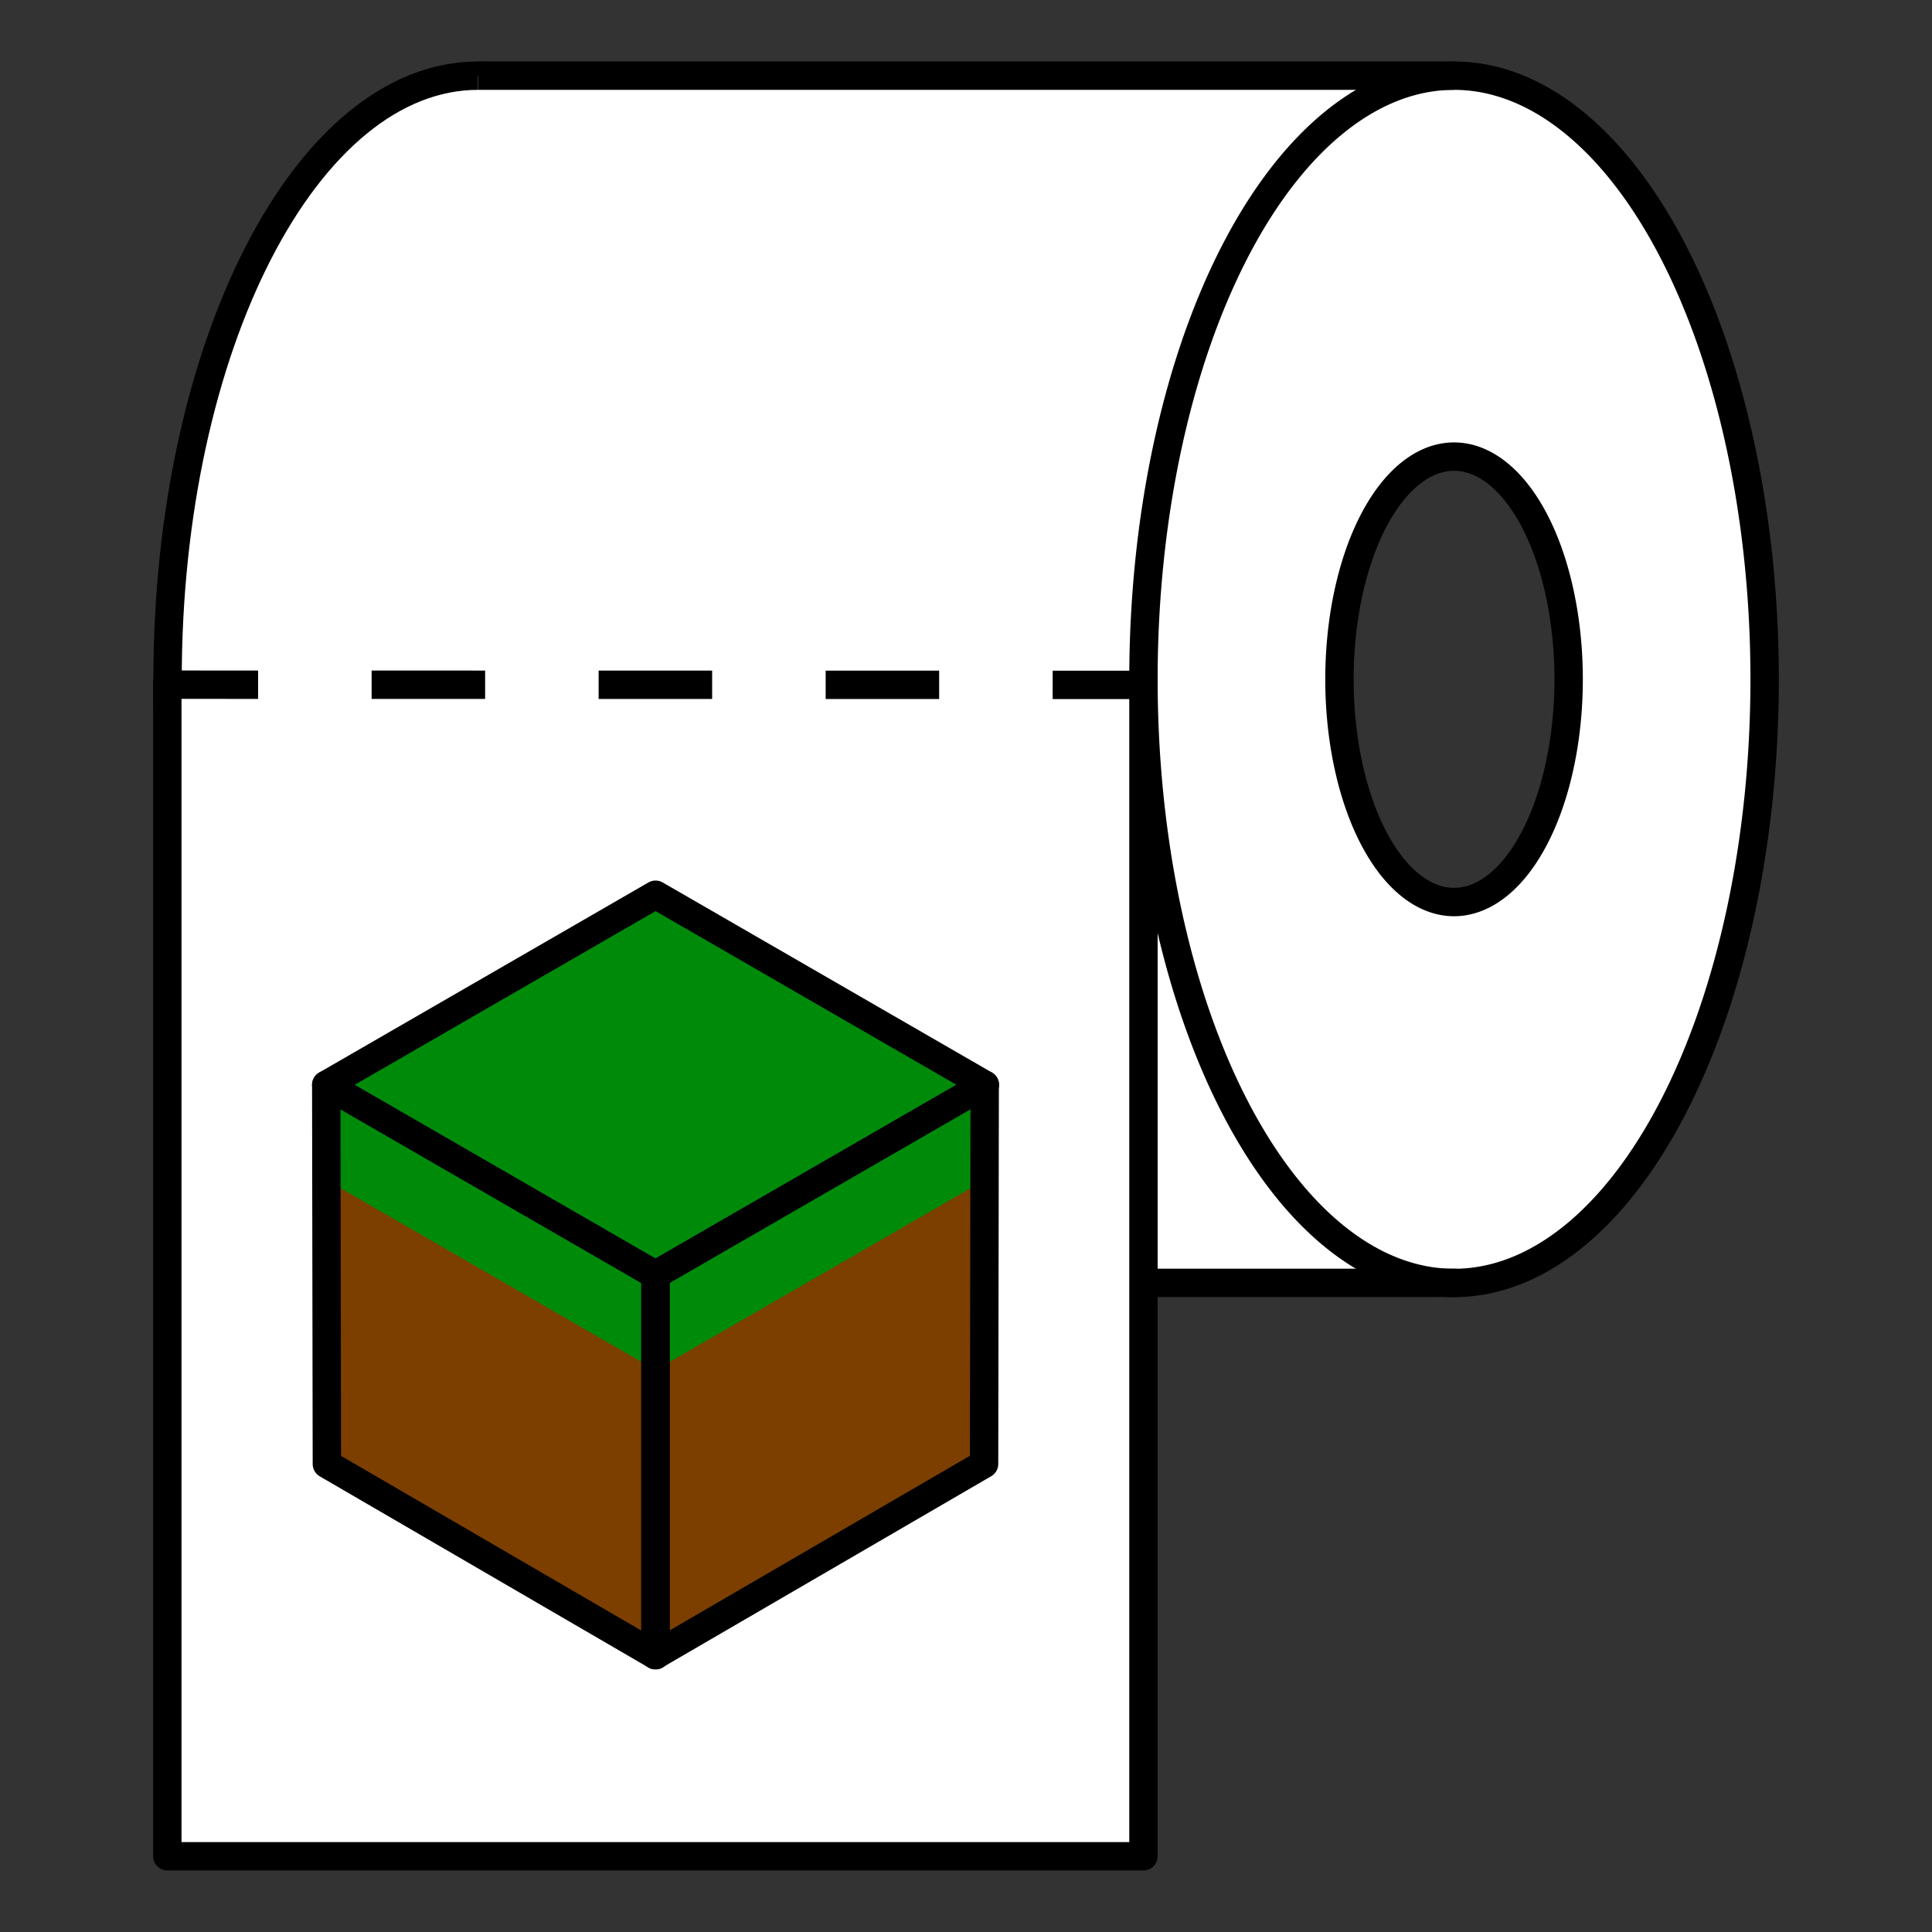 <?xml version="1.0" encoding="UTF-8"?>
<!-- Created with Inkscape (http://www.inkscape.org/) -->
<svg width="512" height="512" version="1.1" viewBox="0 0 135.47 135.47" xmlns="http://www.w3.org/2000/svg">
 <rect x="0" y="0" width="135.47" height="135.47" fill="#333333" stroke="none"/>
 <g transform="matrix(1.504 0 0 1.504 -30.005 -35.958)">
  <g fill="#fff">
   <path d="m42.242 27.436c-7.997 1.68e-4 -14.48 12.6-14.48 28.143 8.7e-5 15.543 6.483 28.142 14.48 28.143 7.997 9.1e-5 14.48-12.6 14.48-28.143 4.7e-5 -15.543-6.483-28.143-14.48-28.143z" opacity=".999" stroke="#000" stroke-linejoin="round" stroke-width="1.323"/>
   <path d="m42.242 27.436v56.286l45.312-0.003v-0.011c-7.922-0.198-14.291-12.732-14.294-28.129-1.06e-4 -15.543 6.483-28.143 14.48-28.143z"/>
   <path d="m87.74 27.436a14.48 28.143 0 0 0-14.48 28.143 14.48 28.143 0 0 0 14.48 28.143 14.48 28.143 0 0 0 14.48-28.143 14.48 28.143 0 0 0-14.48-28.143zm0 17.76a5.343 10.383 0 0 1 5.343 10.384 5.343 10.383 0 0 1-5.343 10.383 5.343 10.383 0 0 1-5.342-10.383 5.343 10.383 0 0 1 5.342-10.384z" opacity=".999" stroke="#000" stroke-linejoin="round" stroke-width="1.323"/>
  </g>
  <path d="m42.242 27.436h45.5" fill="none" stroke="#000" stroke-width="1.323"/>
  <path d="m42.242 83.722 45.628-0.005" fill="none" stroke="#000" stroke-width="1.323"/>
 </g>
 <g transform="matrix(1.504 0 0 1.504 -30.034 -36.034)">
  <rect x="27.77" y="55.88" width="45.509" height="54.872" fill="#fff" opacity=".999"/>
  <path d="m73.279 55.629v54.872zm-45.509 5e-6 2e-6 54.872h45.509" fill="none" stroke="#000" stroke-linejoin="round" stroke-width="1.323"/>
 </g>
 <g transform="matrix(1.504 0 0 1.504 -30.021 -35.907)" stroke-width="1.323">
  <path d="m35.171 74.452 15.354 8.864v17.729l-15.325-8.914z" fill="#7c3f00"/>
  <path d="m65.878 74.452-15.354 8.864v17.729l15.325-8.914z" fill="#7c3f00"/>
  <g fill="#008a0a">
   <path d="m35.171 74.452s15.354 8.864 15.354 8.864l15.354-8.864-15.354-8.864m-15.354 8.864 15.354-8.864" stroke="#000" stroke-linecap="round" stroke-linejoin="round" stroke-width="1.323"/>
   <path d="m50.525 83.317 15.336-8.854 0.01 4.426-15.346 8.86z"/>
   <path d="m50.525 83.317-15.336-8.854-0.01 4.426 15.346 8.86z"/>
  </g>
  <path d="m35.171 74.452 15.354 8.864v17.729l-15.325-8.914z" fill="none" stroke="#000" stroke-linecap="round" stroke-linejoin="round" stroke-width="1.323"/>
  <path d="m65.869 74.447-15.354 8.864v17.729l15.325-8.914z" fill="none" stroke="#000" stroke-linecap="round" stroke-linejoin="round" stroke-width="1.323"/>
 </g>
 <path d="m11.732 48.01 68.445 0.013" fill="none" stroke="#000" stroke-dasharray="7.959,7.959" stroke-dashoffset="1.592" stroke-width="1.99"/>
</svg>